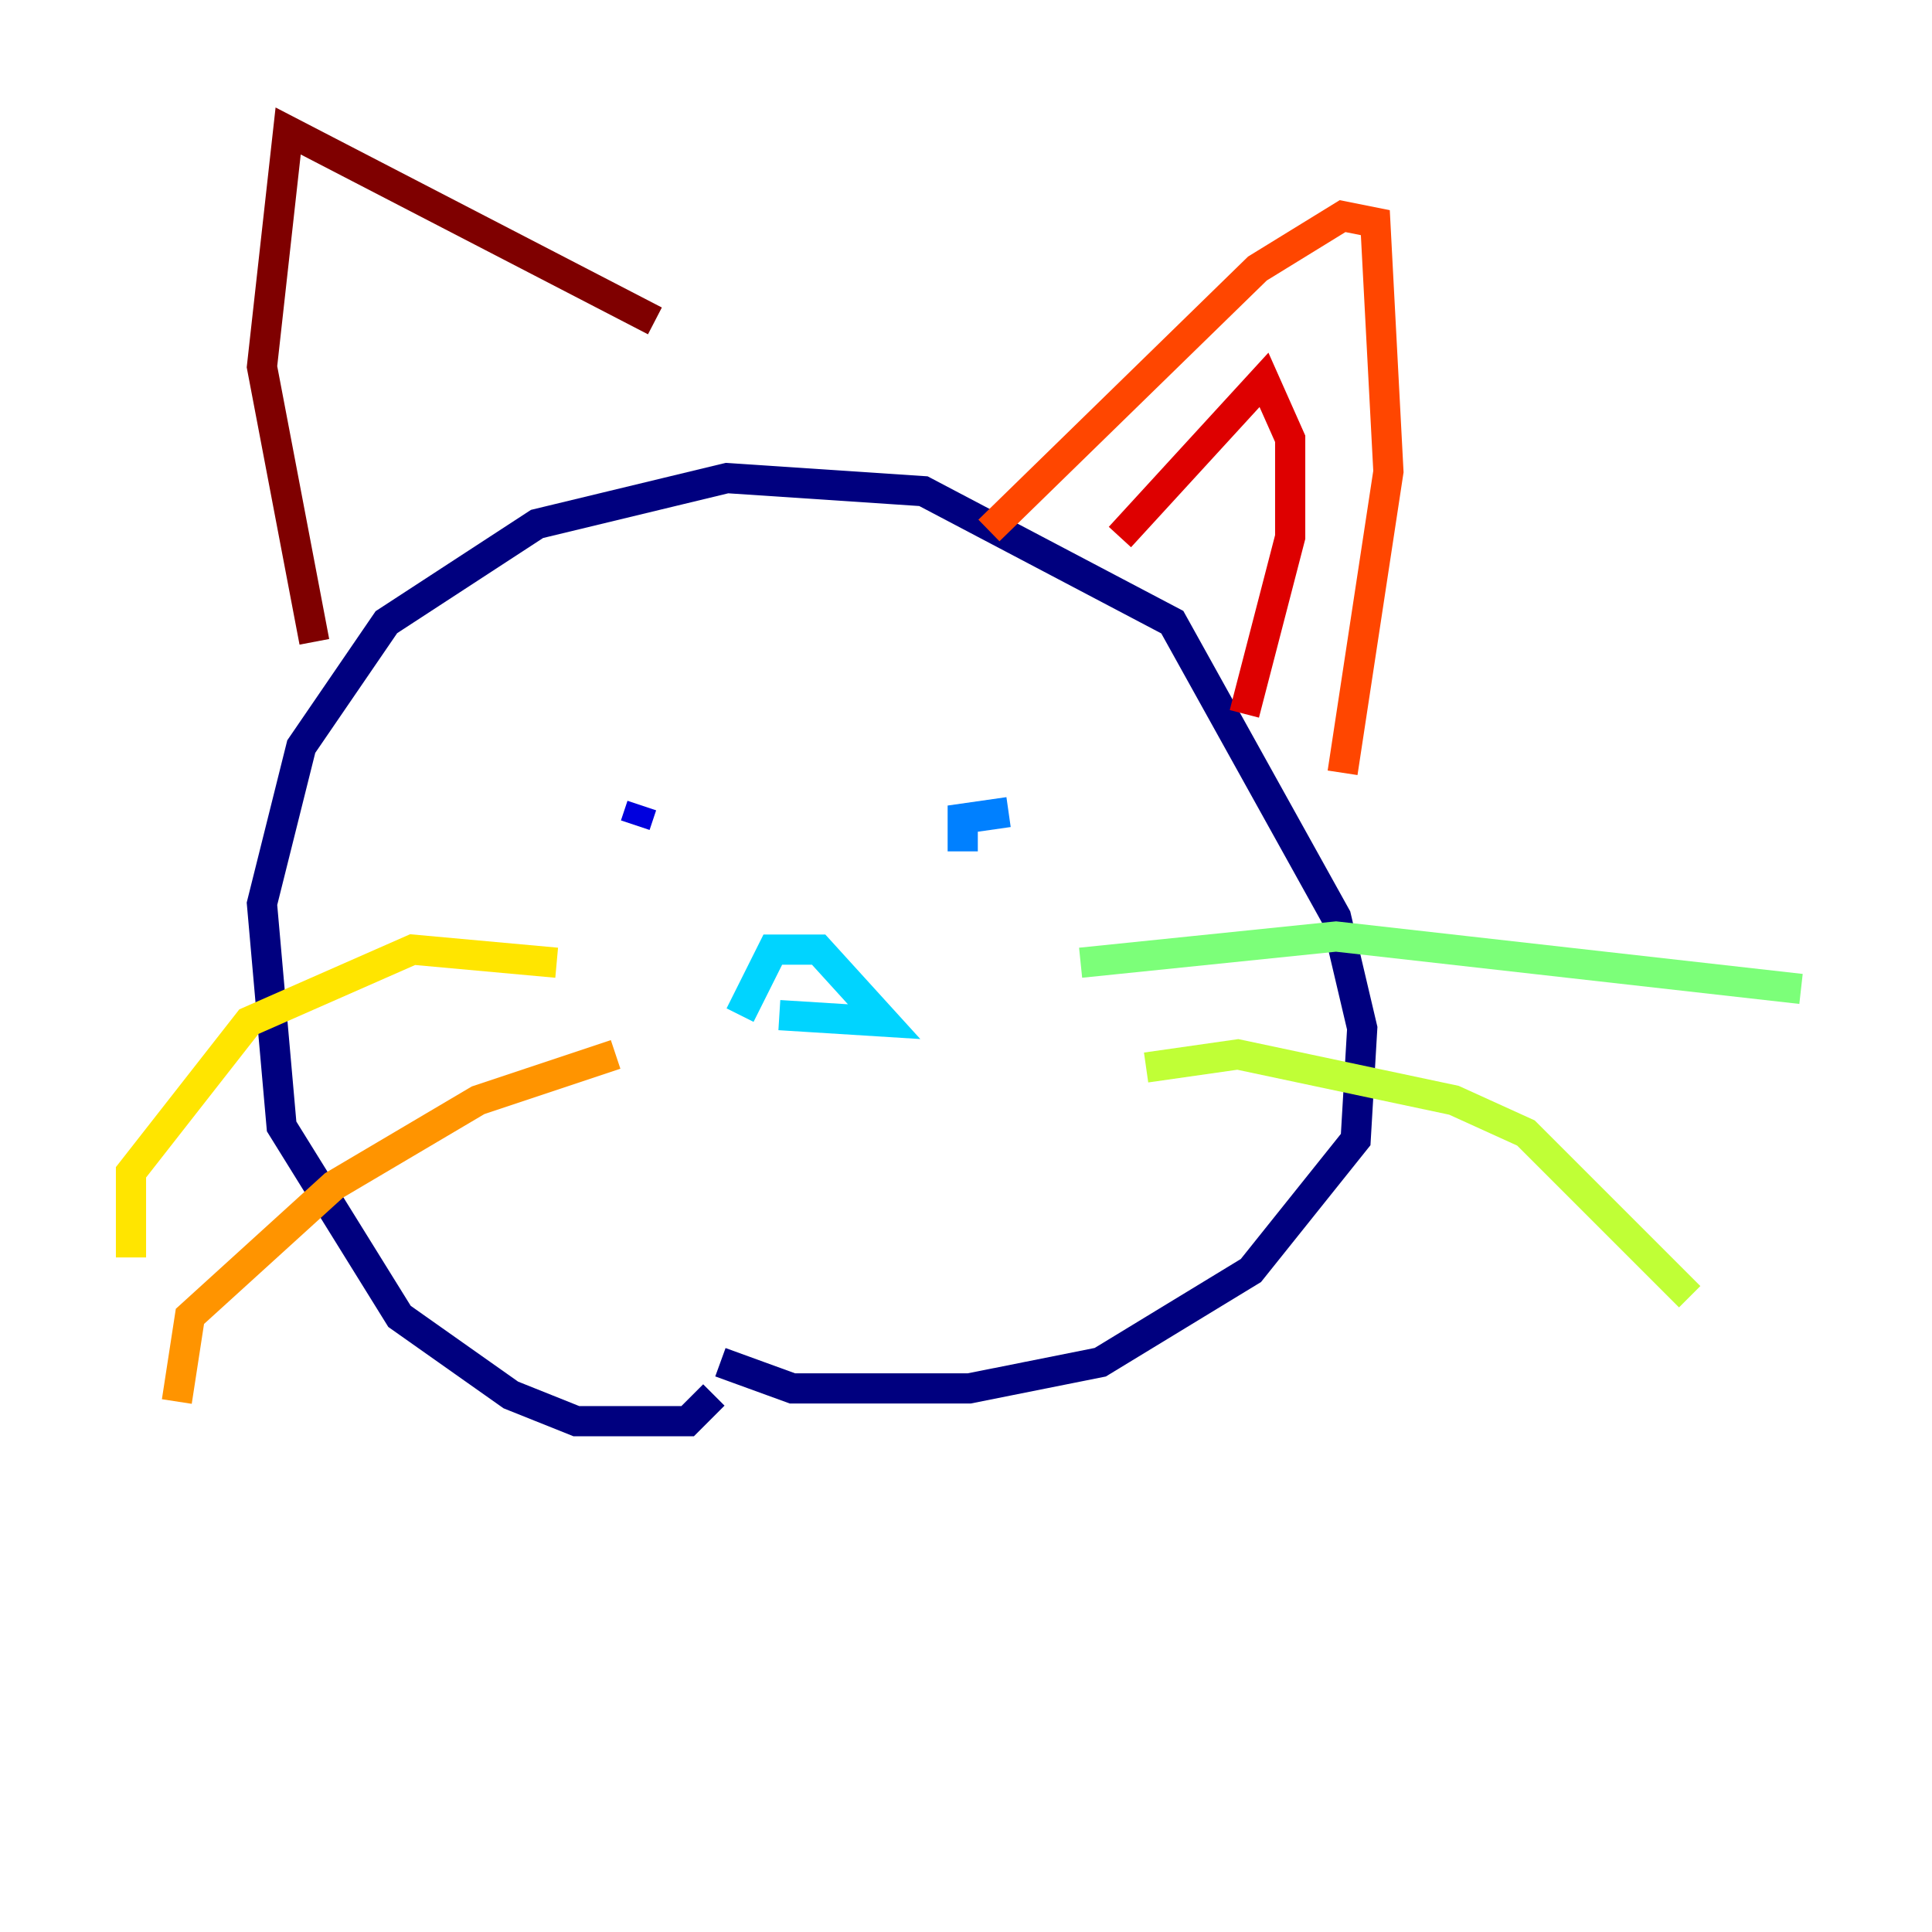 <?xml version="1.0" encoding="utf-8" ?>
<svg baseProfile="tiny" height="128" version="1.2" viewBox="0,0,128,128" width="128" xmlns="http://www.w3.org/2000/svg" xmlns:ev="http://www.w3.org/2001/xml-events" xmlns:xlink="http://www.w3.org/1999/xlink"><defs /><polyline fill="none" points="47.295,92.42 45.559,94.156 38.183,94.156 33.844,92.42 26.468,87.214 18.658,74.63 17.356,59.878 19.959,49.464 25.6,41.22 35.58,34.712 48.163,31.675 61.18,32.542 77.668,41.22 88.515,60.746 90.251,68.122 89.817,75.498 82.875,84.176 72.895,90.251 64.217,91.986 52.502,91.986 47.729,90.251" stroke="#00007f" stroke-width="2" /><polyline fill="none" points="42.088,54.671 42.522,53.37" stroke="#0000de" stroke-width="2" /><polyline fill="none" points="58.576,49.464 58.576,49.464" stroke="#0028ff" stroke-width="2" /><polyline fill="none" points="63.783,56.407 63.783,54.237 66.82,53.803" stroke="#0080ff" stroke-width="2" /><polyline fill="none" points="49.031,67.254 51.2,62.915 54.237,62.915 58.576,67.688 51.634,67.254" stroke="#00d4ff" stroke-width="2" /><polyline fill="none" points="54.671,64.217 54.671,64.217" stroke="#36ffc0" stroke-width="2" /><polyline fill="none" points="71.593,63.783 88.515,62.047 119.322,65.519" stroke="#7cff79" stroke-width="2" /><polyline fill="none" points="75.932,70.725 82.007,69.858 96.325,72.895 101.098,75.064 111.946,85.912" stroke="#c0ff36" stroke-width="2" /><polyline fill="none" points="36.881,63.783 27.336,62.915 16.488,67.688 8.678,77.668 8.678,83.308" stroke="#ffe500" stroke-width="2" /><polyline fill="none" points="40.786,69.858 31.675,72.895 22.129,78.536 12.583,87.214 11.715,92.854" stroke="#ff9400" stroke-width="2" /><polyline fill="none" points="65.519,35.146 83.308,17.79 88.949,14.319 91.119,14.752 91.986,31.241 88.949,51.2" stroke="#ff4600" stroke-width="2" /><polyline fill="none" points="74.197,35.58 83.742,25.166 85.478,29.071 85.478,35.58 82.441,47.295" stroke="#de0000" stroke-width="2" /><polyline fill="none" points="20.827,42.522 17.356,24.298 19.091,8.678 43.39,21.261" stroke="#7f0000" stroke-width="2" /></svg>